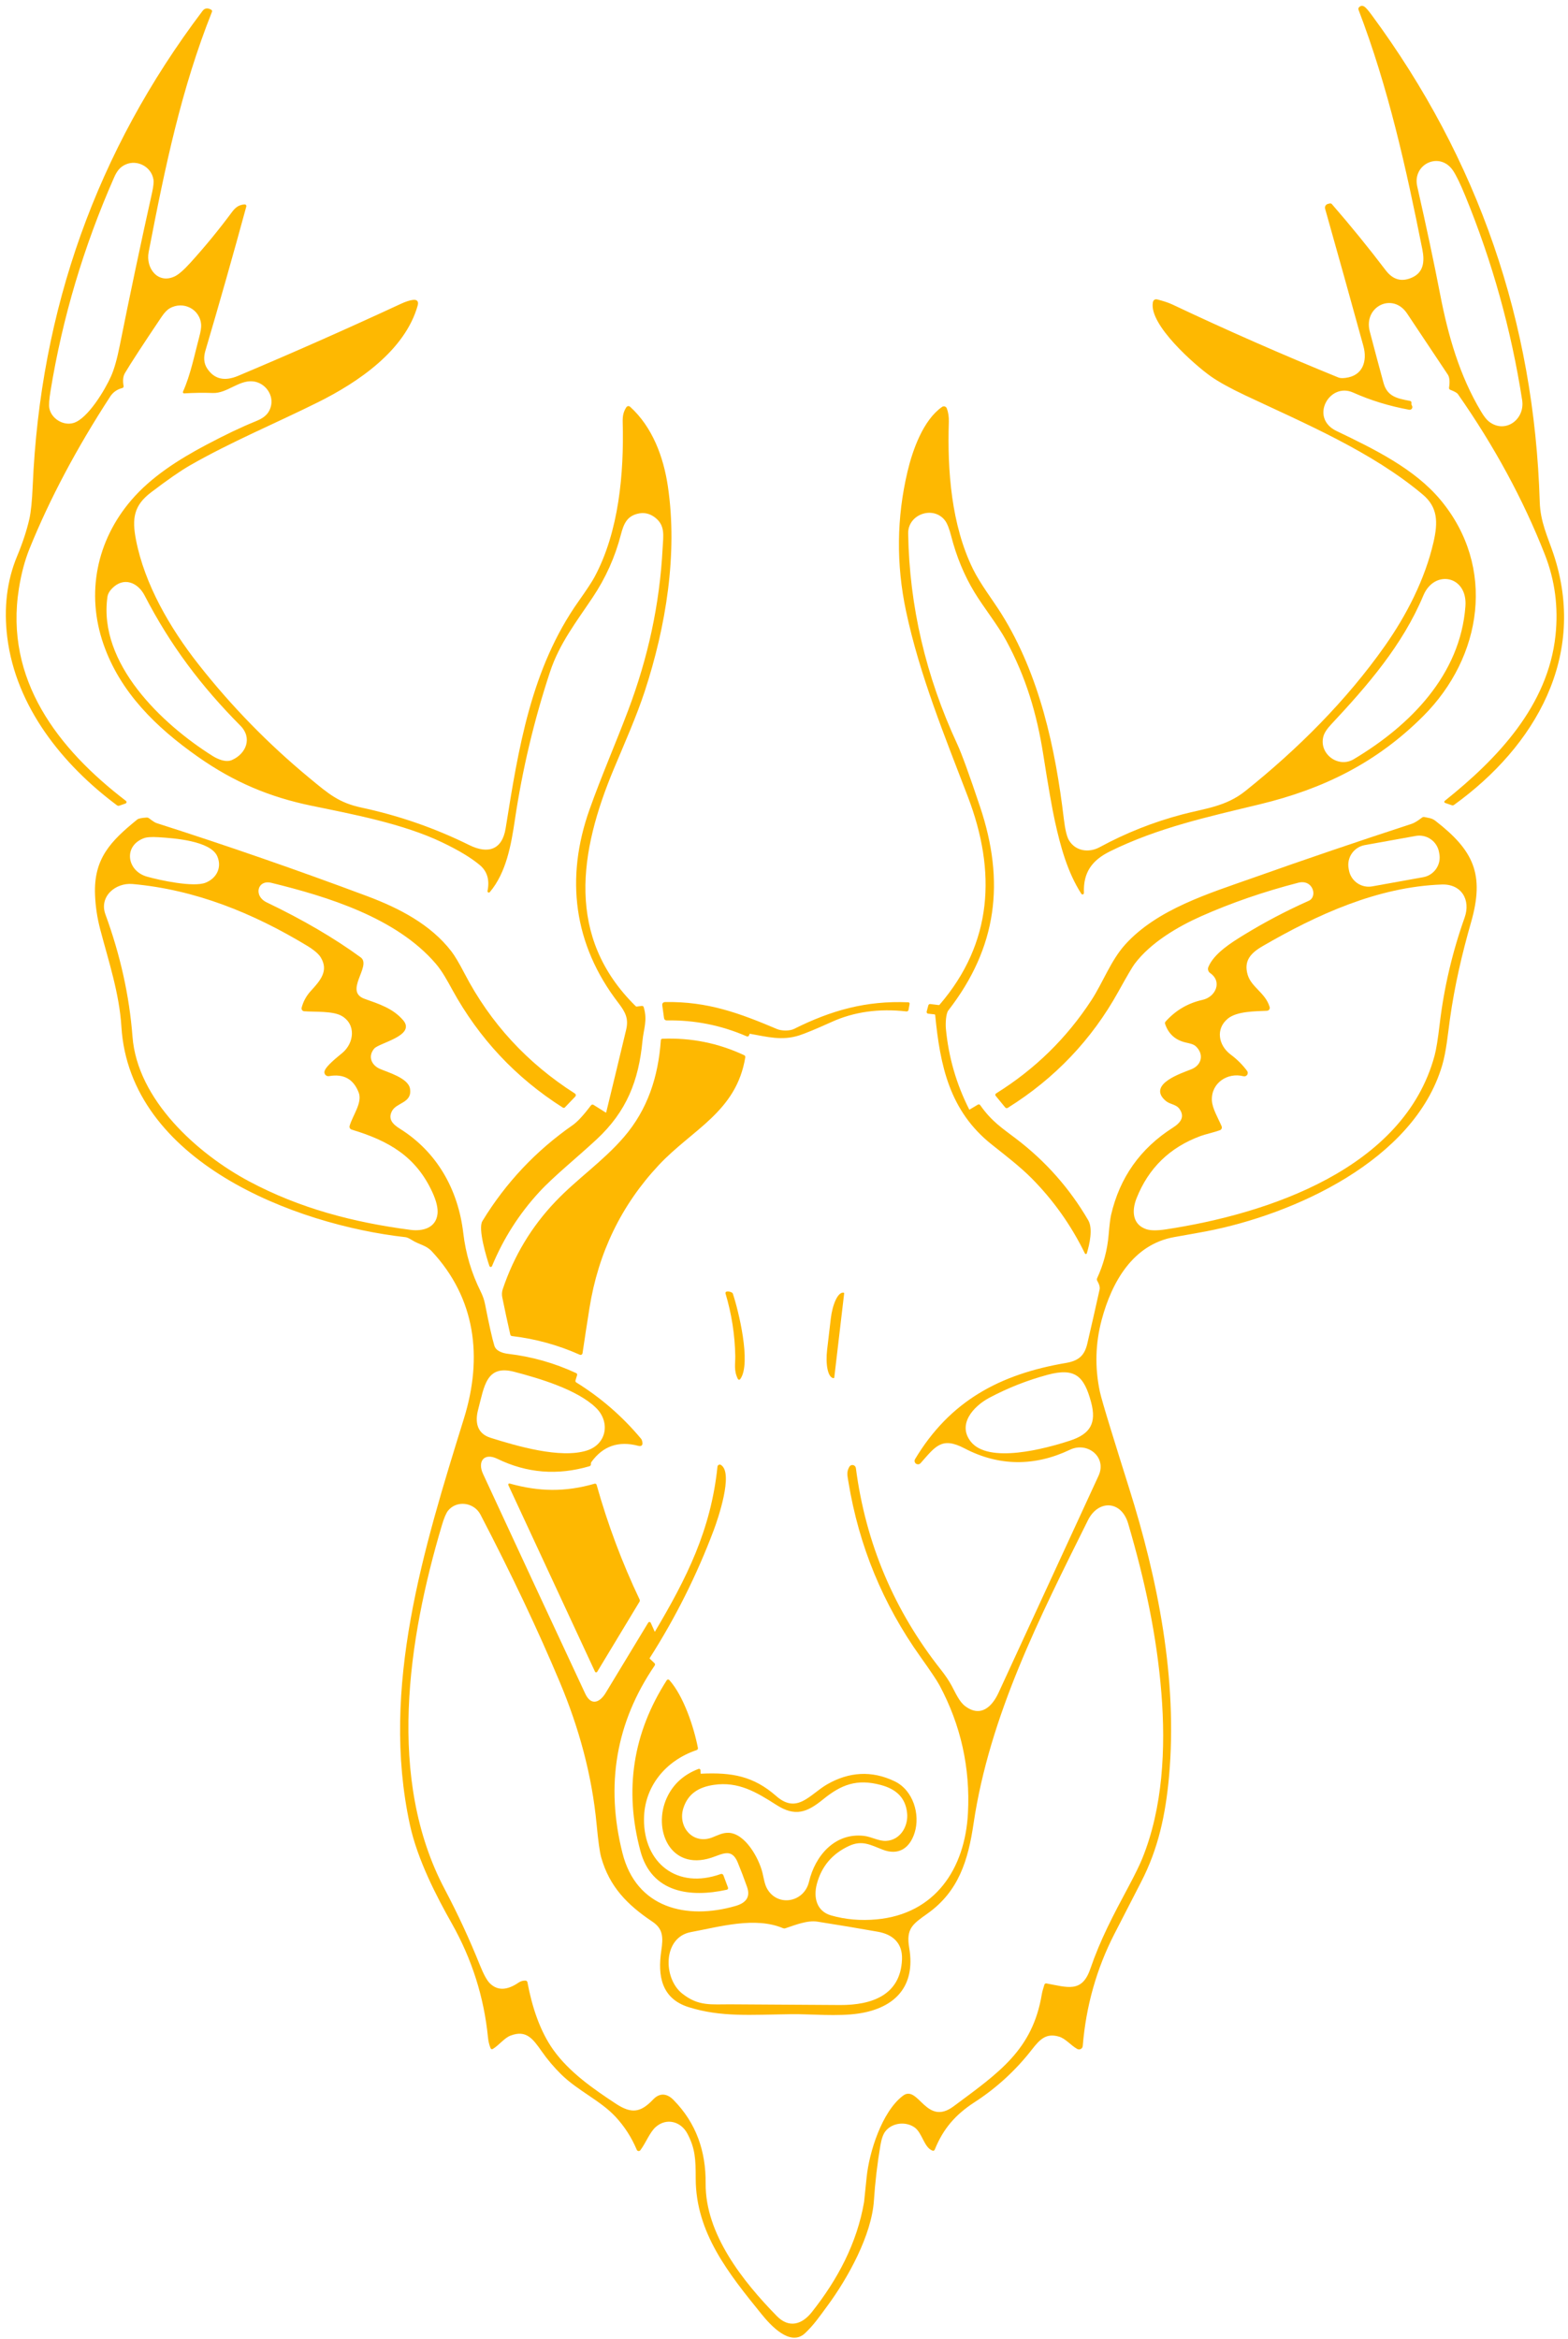 <svg width="242" height="361" viewBox="0 0 242 361" fill="none" xmlns="http://www.w3.org/2000/svg">
<path d="M225.093 60.768C230.724 68.824 235.2 77.083 238.521 85.546C240.087 89.538 240.637 93.718 240.169 98.083C239.002 108.981 231.184 117.166 223.062 123.655C222.968 123.729 222.977 123.786 223.09 123.826L224.094 124.172C224.19 124.204 224.28 124.19 224.362 124.13C236.839 115.121 244.94 101.212 239.646 85.47C238.759 82.832 237.634 80.552 237.54 77.484C236.696 49.703 228.063 24.675 211.641 2.4C211.109 1.678 210.737 1.249 210.525 1.112C210.234 0.926 209.985 0.972 209.779 1.251C209.759 1.277 209.746 1.309 209.741 1.342C209.736 1.375 209.74 1.409 209.752 1.44C214.375 13.514 217.112 25.896 219.621 38.487C219.994 40.364 219.814 42.07 218.021 42.9C216.354 43.672 214.942 43.296 213.783 41.772C211.133 38.285 208.371 34.888 205.495 31.581C205.425 31.501 205.339 31.474 205.237 31.5L204.966 31.566C204.901 31.582 204.841 31.611 204.788 31.652C204.734 31.692 204.69 31.742 204.656 31.799C204.623 31.857 204.602 31.92 204.593 31.986C204.585 32.052 204.59 32.119 204.608 32.182C206.601 39.233 208.571 46.296 210.516 53.371C211.166 55.733 210.432 58.076 207.685 58.416C207.178 58.48 206.797 58.46 206.542 58.356C197.891 54.834 189.342 51.076 180.895 47.081C180.167 46.739 179.388 46.525 178.633 46.32C178.286 46.228 178.083 46.359 178.023 46.715C177.454 50.087 184.442 56.244 186.939 58.004C188.154 58.858 189.906 59.826 192.194 60.907C201.471 65.286 211.719 69.585 219.636 76.233C222.031 78.245 222.043 80.609 221.348 83.66C220.033 89.426 217.137 95.039 213.777 99.801C207.827 108.238 200.306 115.726 192.245 122.169C189.225 124.581 185.988 124.861 182.487 125.785C178.047 126.956 173.809 128.636 169.775 130.826C168.021 131.777 165.933 131.446 164.901 129.74C164.559 129.173 164.287 128.05 164.086 126.371C162.793 115.5 160.356 104.184 154.463 94.768C153.182 92.72 151.212 90.175 150.081 87.868C146.73 81.049 146.098 72.647 146.339 65.115C146.363 64.341 146.26 63.654 146.032 63.054C146.011 63 145.978 62.952 145.936 62.912C145.894 62.872 145.843 62.843 145.788 62.826C145.732 62.809 145.674 62.804 145.617 62.813C145.559 62.822 145.505 62.844 145.457 62.877C142.582 64.871 140.951 69.455 140.16 72.8C138.476 79.909 138.401 87.081 139.937 94.314C142.025 104.148 145.896 113.575 149.476 122.936C153.901 134.508 153.323 145.551 145.087 155.119C145.027 155.189 144.952 155.218 144.862 155.206L143.592 155.05C143.47 155.034 143.394 155.085 143.364 155.203L143.117 156.136C143.111 156.158 143.11 156.182 143.114 156.205C143.119 156.227 143.127 156.249 143.14 156.268C143.154 156.287 143.171 156.303 143.19 156.315C143.21 156.327 143.232 156.335 143.255 156.337L144.218 156.443C144.35 156.457 144.423 156.53 144.435 156.662C145.196 164.426 146.624 171.396 153.14 176.564C155.246 178.233 157.547 180.014 159.264 181.744C162.637 185.141 165.387 189.012 167.512 193.358C167.569 193.47 167.615 193.467 167.651 193.349C168.051 192.037 168.601 189.622 167.87 188.37C165.013 183.469 161.321 179.293 156.795 175.842C154.647 174.202 152.971 173.147 151.203 170.611C151.177 170.574 151.139 170.549 151.096 170.539C151.053 170.53 151.008 170.537 150.971 170.56L149.702 171.318C149.611 171.374 149.542 171.355 149.494 171.261C147.505 167.332 146.304 163.181 145.89 158.807C145.812 157.986 145.872 156.404 146.282 155.877C153.826 146.143 155.023 136.063 151.161 124.527C149.494 119.552 148.327 116.344 147.659 114.904C142.78 104.396 140.248 93.54 140.064 82.336C140.013 79.229 144.122 77.836 145.954 80.299C146.285 80.745 146.601 81.553 146.904 82.724C147.72 85.888 148.909 88.758 150.469 91.333C151.904 93.704 154.054 96.363 155.375 98.799C158.431 104.439 160.122 110.125 161.114 116.441C161.886 121.371 162.489 124.815 162.922 126.774C163.773 130.615 164.838 134.553 166.974 137.886C166.988 137.908 167.009 137.925 167.033 137.934C167.058 137.943 167.084 137.943 167.109 137.936C167.134 137.928 167.156 137.912 167.17 137.89C167.185 137.869 167.192 137.843 167.191 137.817C167.058 134.589 168.469 132.679 171.279 131.292C178.711 127.625 186.448 125.953 194.435 124.019C204.244 121.645 212.405 117.618 219.573 110.455C228.685 101.359 230.838 87.537 222.253 77.222C218.277 72.445 212.089 69.41 206.229 66.604C201.901 64.528 205.08 58.789 208.888 60.494C211.562 61.692 214.432 62.572 217.501 63.136C217.561 63.147 217.624 63.141 217.682 63.117C217.739 63.094 217.788 63.054 217.823 63.003C217.858 62.952 217.878 62.892 217.879 62.83C217.881 62.768 217.864 62.707 217.831 62.654C217.743 62.514 217.713 62.364 217.741 62.206C217.765 62.07 217.708 61.988 217.57 61.962C215.593 61.592 214.02 61.279 213.428 59.102C212.71 56.469 212.005 53.833 211.313 51.194C210.266 47.211 214.965 44.916 217.242 48.315C219.345 51.455 221.441 54.6 223.529 57.748C223.817 58.185 223.889 58.881 223.742 59.836C223.724 59.95 223.769 60.027 223.878 60.067C224.535 60.318 224.94 60.552 225.093 60.768Z" stroke="#FEB801" stroke-width="0.2"/>
<path d="M92.022 175.752C96.621 171.474 98.483 166.74 99.061 160.603C99.229 158.798 99.858 157.475 99.253 155.468C99.223 155.368 99.156 155.325 99.052 155.339L98.315 155.435C98.205 155.449 98.11 155.418 98.032 155.342C87.149 144.633 89.315 131.368 94.648 118.616C96.305 114.655 98.152 110.495 99.41 106.662C102.668 96.712 104.527 85.471 102.974 75.036C102.307 70.547 100.598 65.933 97.166 62.835C97.137 62.809 97.102 62.79 97.065 62.779C97.028 62.767 96.989 62.764 96.95 62.769C96.912 62.774 96.875 62.788 96.842 62.808C96.809 62.829 96.781 62.856 96.76 62.889C96.29 63.605 96.182 64.252 96.206 65.181C96.414 73.02 95.632 82.05 91.844 89.098C91.46 89.816 90.636 91.068 89.375 92.852C82.044 103.221 80.11 115.548 78.14 127.839C77.595 131.253 75.318 131.957 72.4 130.516C67.114 127.903 61.585 125.978 55.814 124.741C52.258 123.977 50.751 122.677 47.626 120.09C41.313 114.866 35.621 109.029 30.549 102.577C26.124 96.949 22.226 90.199 20.893 83.353C20.237 79.993 20.559 77.956 23.245 75.911C25.792 73.974 27.774 72.597 29.189 71.781C35.594 68.096 42.467 65.262 49.079 61.965C55.161 58.933 62.426 54.054 64.369 47.115C64.525 46.557 64.316 46.313 63.74 46.384C63.247 46.444 62.627 46.647 61.881 46.994C53.583 50.845 45.218 54.546 36.788 58.097C34.644 58.999 33.015 58.612 31.9 56.936C31.322 56.067 31.316 55.08 31.599 54.114C33.791 46.697 35.897 39.271 37.919 31.837C37.925 31.813 37.926 31.788 37.921 31.764C37.916 31.74 37.905 31.718 37.89 31.699C37.874 31.68 37.855 31.665 37.833 31.656C37.81 31.646 37.786 31.642 37.762 31.644C36.908 31.707 36.412 32.071 35.882 32.787C33.861 35.515 31.711 38.134 29.433 40.644C28.422 41.757 27.615 42.456 27.012 42.741C24.343 44.01 22.346 41.468 22.845 38.873C25.423 25.508 27.896 13.671 32.619 1.792C32.653 1.706 32.63 1.639 32.55 1.591C32.044 1.296 31.642 1.346 31.343 1.741C15.043 23.311 6.311 47.739 5.146 75.026C5.048 77.331 4.874 79.03 4.626 80.125C4.22 81.9 3.589 83.818 2.73 85.88C1.162 89.652 0.66 93.809 1.223 98.351C2.553 109.03 9.733 117.949 18.111 124.196C18.197 124.259 18.289 124.273 18.387 124.239L19.341 123.908C19.364 123.9 19.384 123.886 19.4 123.867C19.415 123.849 19.425 123.827 19.429 123.803C19.433 123.779 19.43 123.754 19.421 123.732C19.412 123.71 19.396 123.69 19.377 123.676C8.852 115.626 0.574 104.924 2.821 90.798C3.19 88.486 3.742 86.421 4.478 84.604C7.582 76.952 11.729 69.136 16.916 61.156C17.368 60.461 18.009 60.004 18.842 59.788C18.95 59.76 18.994 59.69 18.974 59.58C18.818 58.72 18.894 58.031 19.203 57.514C20.115 55.973 21.999 53.083 24.855 48.841C25.298 48.181 25.729 47.732 26.148 47.494C28.299 46.26 30.997 47.635 31.145 50.132C31.171 50.563 31.067 51.216 30.832 52.09C30.107 54.803 29.496 57.902 28.347 60.452C28.297 60.565 28.334 60.617 28.459 60.609C29.926 60.517 31.392 60.497 32.856 60.549C34.971 60.627 36.794 58.575 38.972 58.747C40.978 58.903 42.479 60.958 41.865 62.886C41.474 64.119 40.617 64.658 39.456 65.127C37.34 65.981 34.828 67.178 31.918 68.719C27.592 71.008 23.402 73.676 20.337 77.255C15 83.485 13.358 91.574 16.059 99.362C18.631 106.792 24.178 112.194 30.618 116.721C36.147 120.605 41.649 122.924 48.137 124.257C54.463 125.559 62.221 127.018 68.219 129.879C70.782 131.1 72.742 132.278 74.1 133.413C75.287 134.406 75.7 135.777 75.339 137.528C75.335 137.55 75.338 137.573 75.348 137.594C75.358 137.614 75.374 137.63 75.394 137.64C75.415 137.65 75.438 137.653 75.46 137.649C75.482 137.644 75.502 137.632 75.517 137.615C78.052 134.607 78.793 130.354 79.37 126.48C80.523 118.725 82.33 111.12 84.791 103.666C86.24 99.266 88.873 95.909 91.399 92.124C93.389 89.148 94.832 85.934 95.728 82.481C96.164 80.793 96.694 79.614 98.348 79.193C99.369 78.93 100.307 79.129 101.164 79.791C102.812 81.067 102.466 82.688 102.367 84.607C101.916 93.285 100.102 101.558 97.039 109.667C95.108 114.787 92.915 119.793 91.084 124.951C87.341 135.486 88.596 145.704 95.508 154.704C96.642 156.181 97.148 157.204 96.733 158.946C95.72 163.185 94.696 167.428 93.661 171.676C93.656 171.7 93.644 171.723 93.627 171.743C93.611 171.762 93.589 171.777 93.566 171.786C93.542 171.796 93.516 171.799 93.49 171.797C93.464 171.794 93.44 171.786 93.418 171.772L91.568 170.605C91.457 170.535 91.363 170.552 91.285 170.656C90.12 172.19 89.18 173.206 88.466 173.703C82.783 177.658 78.141 182.587 74.539 188.491C73.853 189.613 75.174 194.005 75.631 195.355C75.638 195.376 75.652 195.395 75.67 195.408C75.689 195.421 75.71 195.429 75.733 195.429C75.755 195.43 75.777 195.424 75.796 195.412C75.815 195.4 75.83 195.382 75.839 195.361C77.603 191.094 80.037 187.276 83.139 183.907C85.413 181.437 88.966 178.594 92.022 175.752Z" stroke="#FEB801" stroke-width="0.2"/>
<path d="M100.953 251.844L100.342 250.481C100.333 250.461 100.319 250.443 100.301 250.431C100.283 250.418 100.261 250.411 100.239 250.41C100.217 250.409 100.195 250.413 100.176 250.424C100.156 250.434 100.14 250.45 100.129 250.469C97.939 254.075 95.75 257.689 93.562 261.313C92.603 262.904 91.159 263.401 90.232 261.418C84.954 250.12 79.695 238.812 74.455 227.493C73.528 225.493 74.671 224.001 76.813 225.045C81.327 227.245 86.037 227.624 90.942 226.182C91.048 226.15 91.102 226.079 91.102 225.968V225.857C91.102 225.751 91.133 225.654 91.195 225.568C93.004 223.063 95.451 222.218 98.537 223.032C99.029 223.161 99.173 222.916 98.971 222.298C98.945 222.223 98.906 222.152 98.856 222.091C95.997 218.666 92.671 215.777 88.879 213.425C88.811 213.382 88.759 213.319 88.731 213.244C88.703 213.169 88.7 213.087 88.722 213.009L88.969 212.197C88.997 212.105 88.967 212.038 88.879 211.996C85.564 210.454 82.093 209.468 78.468 209.039C77.514 208.927 76.47 208.588 76.2 207.697C75.863 206.592 75.381 204.445 74.756 201.257C74.633 200.631 74.413 199.999 74.094 199.359C72.67 196.497 71.773 193.481 71.402 190.311C70.62 183.642 67.386 177.854 61.664 174.275C60.542 173.571 59.727 172.74 60.401 171.432C61.126 170.024 63.539 170.187 63.181 168.03C62.922 166.46 59.824 165.578 58.605 165.052C57.195 164.438 56.626 162.985 57.688 161.749C58.449 160.856 64.068 159.761 62.152 157.52C60.588 155.694 58.464 155.035 56.238 154.241C52.866 153.035 57.273 149.04 55.606 147.825C51.519 144.845 46.695 142.023 41.135 139.36C38.917 138.298 39.657 135.6 41.886 136.144C50.595 138.274 61.225 141.541 67.32 148.643C68.343 149.834 69.118 151.281 69.892 152.692C74.013 160.191 79.665 166.24 86.911 170.842C86.992 170.892 87.064 170.883 87.128 170.815L88.716 169.155C88.737 169.133 88.752 169.107 88.762 169.079C88.771 169.05 88.774 169.02 88.77 168.991C88.766 168.961 88.756 168.933 88.74 168.907C88.724 168.882 88.702 168.861 88.677 168.845C81.283 164.126 75.595 157.942 71.612 150.291C70.778 148.687 70.104 147.552 69.591 146.886C66.417 142.756 61.577 140.244 56.644 138.397C45.895 134.375 35.054 130.614 24.121 127.117C23.89 127.045 23.489 126.787 22.918 126.344C22.842 126.286 22.748 126.258 22.653 126.266C21.885 126.316 21.415 126.411 21.242 126.552C17.148 129.881 14.546 132.547 14.766 138.075C14.836 139.872 15.103 141.649 15.566 143.406C16.868 148.354 18.517 153.29 18.836 158.431C20.12 179.184 45.532 188.924 62.606 190.831C62.847 190.857 63.211 191.023 63.698 191.33C64.757 191.998 65.813 192.07 66.718 193.045C73.48 200.3 74.647 209.427 71.709 218.902C65.509 238.885 58.768 260.468 63.364 281.599C64.543 287.014 67.482 292.651 69.822 296.799C72.935 302.318 74.799 308.194 75.414 314.426C75.471 315.008 75.599 315.544 75.799 316.036C75.846 316.15 75.921 316.175 76.025 316.111C77 315.506 77.791 314.417 78.762 314.05C81.238 313.115 82.288 314.52 83.69 316.52C84.578 317.789 85.576 318.969 86.683 320.058C89.228 322.569 92.738 324.094 95.066 326.597C96.458 328.093 97.559 329.804 98.369 331.729C98.385 331.765 98.409 331.796 98.44 331.819C98.472 331.842 98.508 331.857 98.547 331.861C98.586 331.866 98.625 331.86 98.661 331.845C98.697 331.83 98.728 331.805 98.751 331.774C99.605 330.637 100.201 328.998 101.145 328.167C102.863 326.663 105.158 327.286 106.187 329.244C107.396 331.554 107.471 333.188 107.474 336.208C107.483 344.522 112.528 350.794 117.615 357.072C118.965 358.738 121.985 362.104 124.199 359.984C125.529 358.711 126.242 357.667 127.656 355.742C130.781 351.495 134.427 344.922 134.779 339.58C134.967 336.718 135.302 333.876 135.783 331.052C135.954 330.047 136.211 329.32 136.556 328.871C137.624 327.478 139.79 327.232 141.213 328.233C142.419 329.085 142.699 331.338 143.938 331.798C144.053 331.842 144.133 331.807 144.179 331.693C145.493 328.444 147.404 326.257 150.315 324.368C153.732 322.156 156.69 319.443 159.189 316.228C160.434 314.625 161.43 313.626 163.44 314.198C164.504 314.499 165.295 315.551 166.3 316.117C166.37 316.156 166.448 316.177 166.528 316.179C166.608 316.18 166.687 316.161 166.757 316.124C166.828 316.087 166.888 316.032 166.931 315.966C166.975 315.9 167.001 315.823 167.007 315.744C167.512 309.569 169.142 303.797 171.895 298.427C173.269 295.745 174.647 293.066 176.028 290.389C178.672 285.269 179.788 280.071 180.324 274.151C181.674 259.213 178.615 243.788 174.139 229.596C173.191 226.592 172.252 223.583 171.324 220.569C170.365 217.45 169.808 215.524 169.651 214.79C168.855 211.036 168.952 207.313 169.943 203.621C171.492 197.846 174.759 191.953 181.226 190.813C183.763 190.366 185.404 190.07 186.15 189.926C199.596 187.345 218.135 179.039 222.476 164.414C223.117 162.254 223.348 159.637 223.682 157.231C224.398 152.12 225.532 147.223 226.94 142.314C229.055 134.935 227.343 131.304 221.468 126.747C220.93 126.332 220.454 126.335 219.82 126.188C219.719 126.166 219.627 126.185 219.543 126.245C218.968 126.663 218.493 127.045 217.801 127.27C209.643 129.93 201.521 132.694 193.433 135.564C186.725 137.943 178.672 140.368 173.736 145.83C171.522 148.285 170.313 151.672 168.535 154.4C164.709 160.274 159.799 165.08 153.805 168.818C153.694 168.886 153.68 168.97 153.763 169.071L155.203 170.827C155.29 170.93 155.389 170.946 155.501 170.875C162.751 166.337 168.423 160.373 172.518 152.983C173.849 150.581 174.688 149.15 175.033 148.691C177.535 145.37 181.726 142.918 185.347 141.306C190.018 139.233 195.017 137.508 200.345 136.132C202.74 135.516 203.558 138.43 202.018 139.113C198.533 140.665 195.166 142.439 191.917 144.435C190.082 145.563 187.432 147.226 186.59 149.268C186.53 149.412 186.522 149.572 186.565 149.721C186.609 149.87 186.703 149.999 186.83 150.087C188.804 151.455 187.742 153.934 185.606 154.406C183.38 154.902 181.5 156.007 179.966 157.721C179.898 157.799 179.88 157.887 179.912 157.983C180.413 159.485 181.446 160.419 183.01 160.786C183.551 160.916 184.219 161.015 184.625 161.397C185.973 162.663 185.591 164.423 183.921 165.103C182.475 165.69 177.069 167.401 180.014 169.844C180.643 170.364 181.572 170.316 182.117 171.08C183.046 172.389 182.264 173.351 181.079 174.106C176.071 177.295 172.903 181.771 171.573 187.534C171.453 188.062 171.329 189.08 171.2 190.59C171.002 192.923 170.407 195.162 169.417 197.307C169.37 197.404 169.373 197.498 169.426 197.59C169.76 198.178 169.888 198.654 169.808 199.019C169.19 201.812 168.556 204.601 167.907 207.384C167.464 209.282 166.514 210.101 164.531 210.438C154.346 212.17 146.679 216.282 141.306 225.243C141.254 225.335 141.238 225.442 141.26 225.545C141.282 225.648 141.341 225.74 141.426 225.802C141.511 225.864 141.616 225.893 141.721 225.883C141.826 225.874 141.923 225.826 141.995 225.749C144.305 223.141 145.304 221.543 148.92 223.438C154.172 226.191 159.676 226.224 165.079 223.646C167.894 222.301 171.002 224.834 169.636 227.794C164.494 238.96 159.348 250.125 154.196 261.289C153.167 263.518 151.341 265.208 148.902 263.383C147.948 262.667 147.37 261.265 146.778 260.179C146.345 259.389 145.806 258.588 145.162 257.776C137.901 248.595 133.511 238.194 131.993 226.573C131.981 226.481 131.94 226.396 131.877 226.328C131.814 226.261 131.732 226.215 131.641 226.196C131.551 226.178 131.458 226.189 131.374 226.226C131.29 226.264 131.221 226.328 131.175 226.407C130.727 227.18 130.877 227.677 131.049 228.727C132.665 238.557 136.363 247.526 142.142 255.634C143.721 257.848 144.704 259.318 145.093 260.044C148.39 266.204 149.856 272.793 149.491 279.81C149.046 288.419 144.407 295.479 135.284 296.309C132.813 296.535 130.466 296.331 128.242 295.695C125.956 295.042 125.402 292.868 125.974 290.714C126.702 287.977 128.375 286 130.994 284.785C133.058 283.825 134.409 284.635 136.241 285.347C138.671 286.295 140.335 285.137 141.069 282.797C141.932 280.044 140.858 276.344 138.036 274.991C134.505 273.294 131.037 273.547 127.71 275.457C125.078 276.97 123.05 280.165 119.735 277.253C116.261 274.2 112.961 273.601 108.214 273.827C108.092 273.831 108.029 273.772 108.025 273.652L108.013 273.231C108.009 273.089 107.941 273.043 107.808 273.096C105.55 273.966 103.948 275.435 103.001 277.502C100.827 282.252 103.462 288.629 109.736 286.605C111.439 286.054 112.976 285.002 113.957 287.399C114.468 288.642 114.946 289.899 115.392 291.168C115.984 292.844 115.139 293.776 113.545 294.236C105.904 296.441 98.125 294.546 95.972 285.997C93.308 275.437 94.969 265.767 100.953 256.987C101.017 256.893 101.008 256.806 100.926 256.726L100.219 256.052C100.147 255.984 100.138 255.909 100.192 255.826C104.171 249.592 107.463 243.012 110.07 236.087C110.711 234.385 113.106 227.355 111.216 226.164C111.18 226.141 111.138 226.128 111.095 226.126C111.053 226.124 111.01 226.133 110.971 226.151C110.933 226.17 110.9 226.199 110.875 226.234C110.851 226.27 110.836 226.311 110.831 226.353C109.815 236.16 106.076 243.583 101.166 251.856C101.155 251.875 101.139 251.89 101.12 251.901C101.1 251.911 101.078 251.916 101.056 251.915C101.034 251.913 101.013 251.906 100.995 251.894C100.976 251.881 100.962 251.864 100.953 251.844Z" stroke="#FEB801" stroke-width="0.2"/>
<path d="M115.786 159.445C118.415 159.905 120.683 160.549 123.342 159.685C124.282 159.381 125.948 158.689 128.338 157.61C131.784 156.052 135.635 155.511 139.892 155.988C140.023 156.002 140.1 155.944 140.124 155.814L140.286 154.924C140.302 154.831 140.264 154.783 140.172 154.779C133.699 154.505 128.314 156.016 122.593 158.879C121.895 159.228 120.596 159.207 119.883 158.903C114.131 156.464 109.21 154.626 102.677 154.743C102.398 154.749 102.277 154.891 102.316 155.167L102.586 157.123C102.595 157.193 102.63 157.257 102.684 157.304C102.737 157.35 102.807 157.376 102.878 157.375C107.19 157.301 111.319 158.12 115.265 159.833C115.4 159.891 115.489 159.85 115.533 159.709L115.575 159.574C115.609 159.47 115.679 159.427 115.786 159.445Z" stroke="#FEB801" stroke-width="0.2"/>
<path d="M79.024 206.088C82.674 206.517 86.175 207.482 89.528 208.982C89.556 208.994 89.586 209 89.617 208.999C89.647 208.997 89.677 208.989 89.704 208.975C89.731 208.96 89.754 208.94 89.771 208.915C89.789 208.89 89.8 208.861 89.805 208.831C90.148 206.517 90.507 204.183 90.882 201.829C92.244 193.296 95.804 185.944 101.564 179.773C106.74 174.223 113.551 171.543 114.925 163.163C114.943 163.057 114.903 162.98 114.805 162.934C110.83 161.073 106.642 160.23 102.24 160.404C102.146 160.408 102.096 160.458 102.09 160.552C101.699 166.159 100.063 171.267 96.348 175.568C93.147 179.28 89.152 181.981 85.807 185.492C82.121 189.356 79.416 193.849 77.692 198.971C77.557 199.37 77.533 199.78 77.619 200.201C78.004 202.102 78.415 204.012 78.853 205.932C78.873 206.024 78.93 206.076 79.024 206.088Z" stroke="#FEB801" stroke-width="0.2"/>
<path d="M112.949 199.591C112.723 199.444 112.471 199.387 112.194 199.419C112.082 199.433 112.042 199.495 112.074 199.606C113.014 202.752 113.516 205.965 113.578 209.243C113.599 210.486 113.331 211.451 113.951 212.727C114.019 212.865 114.097 212.871 114.185 212.745C115.864 210.362 113.873 202.235 113.006 199.666C112.997 199.635 112.976 199.608 112.949 199.591Z" stroke="#FEB801" stroke-width="0.2"/>
<path d="M128.66 212.576L130.185 199.6C130.186 199.598 130.186 199.596 130.185 199.594C130.185 199.592 130.184 199.59 130.183 199.589C130.182 199.588 130.18 199.586 130.179 199.586C130.177 199.585 130.175 199.584 130.173 199.584H130.17C129.807 199.542 129.407 199.935 129.06 200.675C128.712 201.415 128.445 202.442 128.317 203.531L127.755 208.317C127.691 208.857 127.664 209.396 127.674 209.903C127.685 210.41 127.733 210.876 127.815 211.272C127.898 211.669 128.014 211.99 128.156 212.215C128.299 212.441 128.465 212.568 128.645 212.588H128.648C128.651 212.588 128.654 212.587 128.657 212.585C128.659 212.583 128.66 212.58 128.66 212.576Z" stroke="#FEB801" stroke-width="0.2"/>
<path d="M91.778 229.076C87.242 230.381 83.175 230.312 78.672 229.054C78.544 229.018 78.508 229.061 78.564 229.184L91.92 257.938C91.927 257.954 91.938 257.967 91.952 257.977C91.966 257.986 91.983 257.992 92 257.993C92.017 257.994 92.034 257.99 92.049 257.982C92.064 257.974 92.076 257.962 92.085 257.947L98.604 247.151C98.658 247.063 98.663 246.973 98.619 246.88C95.907 241.173 93.698 235.277 91.989 229.193C91.957 229.083 91.887 229.043 91.778 229.076Z" stroke="#FEB801" stroke-width="0.2"/>
<path d="M98.938 285.639C100.658 292.034 106.545 292.765 112.131 291.541C112.261 291.513 112.302 291.437 112.254 291.313L111.553 289.432C111.532 289.378 111.491 289.334 111.438 289.309C111.385 289.285 111.325 289.283 111.271 289.303C104.445 291.764 99.253 287.543 99.29 280.76C99.314 275.662 102.671 271.607 107.489 269.988C107.533 269.973 107.57 269.943 107.593 269.903C107.616 269.864 107.624 269.817 107.616 269.772C107.002 266.595 105.426 261.794 103.218 259.334C103.204 259.318 103.186 259.305 103.166 259.297C103.146 259.289 103.124 259.285 103.102 259.287C103.08 259.289 103.059 259.296 103.04 259.307C103.021 259.318 103.005 259.333 102.992 259.352C97.766 267.49 96.415 276.252 98.938 285.639Z" stroke="#FEB801" stroke-width="0.2"/>
<path d="M224.365 26.308C222.283 23.143 217.816 25.198 218.635 28.793C220.04 34.981 221.219 40.532 222.169 45.445C223.39 51.777 225.168 58.025 228.513 63.587C228.952 64.321 229.354 64.832 229.719 65.121C232.282 67.151 235.504 64.832 235.023 61.731C233.338 50.88 230.414 40.378 226.251 30.224C225.491 28.369 224.862 27.064 224.365 26.308Z" stroke="#FEB801" stroke-width="0.2"/>
<path d="M204.157 113.602C203.387 116.36 206.488 118.734 208.97 117.257C217.678 112.068 225.472 104.235 226.269 93.571C226.63 88.737 221.339 87.672 219.585 91.857C216.37 99.533 210.967 105.745 205.357 111.743C204.707 112.439 204.307 113.058 204.157 113.602Z" stroke="#FEB801" stroke-width="0.2"/>
<path d="M23.778 27.664C23.429 25.643 21.218 24.482 19.374 25.282C18.405 25.7 17.921 26.428 17.503 27.382C12.806 38.052 9.54 49.026 7.703 60.302C7.486 61.623 7.424 62.529 7.516 63.018C7.826 64.664 9.709 65.864 11.382 65.368C13.644 64.694 16.345 60.121 17.241 58.082C17.723 56.989 18.167 55.425 18.574 53.389C20.152 45.49 21.817 37.61 23.567 29.749C23.782 28.786 23.852 28.091 23.778 27.664Z" stroke="#FEB801" stroke-width="0.2"/>
<path d="M16.48 92.112C15.037 102.439 24.918 111.815 32.733 116.733C33.663 117.317 34.89 117.798 35.828 117.386C38.126 116.378 39.08 113.848 37.182 111.932C31.139 105.832 26.446 99.65 22.397 91.835C21.329 89.772 19.061 88.854 17.223 90.743C16.794 91.183 16.547 91.639 16.48 92.112Z" stroke="#FEB801" stroke-width="0.2"/>
<path d="M222.192 131.483C222.118 131.071 221.963 130.677 221.737 130.324C221.511 129.972 221.217 129.667 220.873 129.428C220.529 129.189 220.141 129.019 219.731 128.93C219.322 128.841 218.899 128.833 218.486 128.907L210.617 130.323C210.204 130.397 209.811 130.552 209.458 130.779C209.105 131.005 208.801 131.299 208.561 131.643C208.322 131.987 208.153 132.375 208.064 132.784C207.975 133.194 207.967 133.617 208.041 134.03L208.092 134.314C208.166 134.726 208.321 135.12 208.548 135.473C208.774 135.825 209.068 136.13 209.412 136.369C209.756 136.609 210.144 136.778 210.553 136.867C210.963 136.956 211.386 136.964 211.798 136.89L219.668 135.474C220.08 135.4 220.474 135.245 220.827 135.018C221.179 134.792 221.484 134.498 221.723 134.154C221.962 133.81 222.131 133.422 222.221 133.013C222.31 132.603 222.318 132.18 222.243 131.768L222.192 131.483Z" stroke="#FEB801" stroke-width="0.2"/>
<path d="M22.151 129.268C18.872 130.516 19.467 134.478 22.647 135.38C24.617 135.94 29.854 137.077 31.761 136.319C33.542 135.612 34.408 133.849 33.611 132.074C32.522 129.65 26.846 129.253 24.473 129.105C23.386 129.037 22.612 129.091 22.151 129.268Z" stroke="#FEB801" stroke-width="0.2"/>
<path d="M20.349 159.983C21.098 169.804 30.42 178.134 38.361 182.381C46.215 186.583 54.553 188.752 63.349 189.901C65.334 190.163 67.362 189.552 67.621 187.369C67.725 186.474 67.456 185.329 66.814 183.933C64.257 178.371 60.013 175.95 54.292 174.229C54.203 174.203 54.129 174.143 54.084 174.062C54.039 173.982 54.027 173.888 54.051 173.799C54.493 172.202 56.079 170.199 55.456 168.58C54.634 166.442 53.069 165.574 50.76 165.975C50.675 165.99 50.588 165.983 50.506 165.954C50.425 165.926 50.352 165.877 50.294 165.813C50.237 165.748 50.197 165.67 50.178 165.586C50.159 165.502 50.161 165.414 50.186 165.331C50.417 164.534 52.234 163.13 52.896 162.576C54.788 160.988 55.098 158.022 52.767 156.686C51.389 155.898 48.609 156.088 46.952 155.964C46.903 155.961 46.855 155.946 46.812 155.922C46.769 155.898 46.732 155.864 46.703 155.824C46.674 155.783 46.655 155.737 46.646 155.688C46.637 155.639 46.639 155.588 46.651 155.54C46.9 154.586 47.367 153.734 48.053 152.986C49.494 151.41 50.905 149.837 49.578 147.683C49.231 147.118 48.48 146.488 47.325 145.794C38.996 140.78 30.158 137.2 20.487 136.328C17.741 136.078 15.148 138.34 16.177 141.15C18.479 147.436 19.869 153.714 20.349 159.983Z" stroke="#FEB801" stroke-width="0.2"/>
<path d="M189.886 162.832C190.855 163.552 191.689 164.383 192.389 165.326C192.442 165.396 192.472 165.482 192.475 165.57C192.477 165.658 192.452 165.745 192.402 165.819C192.353 165.892 192.281 165.949 192.198 165.981C192.115 166.013 192.024 166.018 191.938 165.996C189.426 165.347 186.815 167.061 186.939 169.817C186.996 171.104 187.916 172.593 188.452 173.856C188.47 173.901 188.479 173.948 188.479 173.996C188.479 174.044 188.469 174.092 188.45 174.136C188.43 174.18 188.403 174.219 188.368 174.252C188.333 174.284 188.292 174.31 188.247 174.326C187.251 174.687 186.081 174.921 185.26 175.222C180.485 176.979 177.17 180.203 175.315 184.896C174.539 186.86 174.66 189.029 176.865 189.787C177.548 190.022 178.585 190.033 179.975 189.82C195.644 187.441 216.758 180.498 221.501 162.949C221.76 161.991 222.023 160.376 222.289 158.106C222.953 152.479 224.236 146.993 226.137 141.649C227.138 138.827 225.613 136.292 222.509 136.403C212.612 136.761 203.224 141.05 194.814 145.93C192.928 147.024 191.821 148.258 192.464 150.457C193.039 152.421 195.235 153.29 195.857 155.441C195.872 155.492 195.875 155.545 195.866 155.597C195.857 155.649 195.837 155.699 195.806 155.742C195.775 155.785 195.735 155.82 195.689 155.846C195.643 155.872 195.591 155.886 195.539 155.889C193.752 155.979 190.873 155.937 189.429 157.129C187.462 158.753 187.937 161.379 189.886 162.832Z" stroke="#FEB801" stroke-width="0.2"/>
<path d="M73.703 217.486C73.167 219.489 73.522 221.309 75.685 221.986C79.722 223.252 86.481 225.255 90.599 223.95C93.761 222.948 94.347 219.414 92.04 217.176C89.125 214.348 83.247 212.615 79.385 211.605C74.948 210.447 74.641 213.966 73.703 217.486Z" stroke="#FEB801" stroke-width="0.2"/>
<path d="M149.753 222.545C152.547 226.079 161.43 223.64 165.136 222.434C168.34 221.393 169.39 219.681 168.484 216.333C167.401 212.321 165.969 210.91 161.662 212.068C158.531 212.91 155.534 214.09 152.671 215.608C150.06 216.995 147.617 219.844 149.753 222.545Z" stroke="#FEB801" stroke-width="0.2"/>
<path d="M81.304 305.929C81.99 309.611 83.199 313.443 85.317 316.406C87.796 319.874 91.487 322.431 95.012 324.75C97.47 326.366 98.922 326.125 100.881 324.067C101.855 323.042 102.917 323.171 103.865 324.134C107.372 327.698 108.849 332.018 108.807 336.969C108.741 344.787 114.564 352.133 119.826 357.502C121.754 359.469 123.826 358.832 125.354 356.903C129.379 351.823 132.351 346.237 133.458 339.842C133.48 339.713 133.612 338.443 133.852 336.03C134.231 332.216 136.195 325.914 139.444 323.487C141.652 321.835 142.934 328.342 147.238 325.138C154.241 319.925 159.448 316.433 160.886 307.788C160.97 307.288 161.141 306.798 161.283 306.32C161.295 306.277 161.322 306.24 161.36 306.217C161.398 306.193 161.444 306.185 161.487 306.193C164.697 306.771 167.046 307.734 168.364 303.892C169.928 299.344 171.82 295.767 174.293 291.141C175.263 289.322 175.953 287.912 176.362 286.912C179.581 279.046 180.026 269.769 179.349 261.331C178.624 252.262 176.768 243.809 174.217 235.107C173.132 231.401 169.444 231.296 167.819 234.568C160.401 249.506 152.632 264.697 150.153 281.434C149.326 287.026 147.885 291.83 143.078 295.238C140.771 296.874 139.706 297.596 140.229 300.641C141.228 306.467 138.1 309.785 132.535 310.633C129.28 311.127 125.093 310.703 122.157 310.742C115.831 310.823 111.313 311.226 106.316 309.659C102.18 308.362 101.588 304.897 102.159 301.068C102.466 299.007 102.466 297.632 100.751 296.483C96.901 293.905 94.155 291.129 92.879 286.599C92.657 285.807 92.424 284.126 92.181 281.557C91.46 273.89 89.435 266.58 86.505 259.595C83.136 251.564 79.051 242.935 74.25 233.708C73.213 231.714 70.451 231.368 69.076 233.07C68.764 233.457 68.438 234.224 68.099 235.371C62.862 252.99 59.553 274.591 68.544 291.592C70.555 295.396 72.363 299.297 73.968 303.294C74.553 304.754 75.081 305.711 75.55 306.166C76.757 307.337 78.274 307.296 80.101 306.043C80.396 305.842 80.73 305.747 81.103 305.757C81.151 305.759 81.197 305.777 81.233 305.808C81.27 305.839 81.295 305.882 81.304 305.929Z" stroke="#FEB801" stroke-width="0.2"/>
<path d="M105.39 278.958C104.397 281.942 106.9 284.866 109.977 283.651C110.807 283.323 111.559 282.92 112.432 282.947C114.928 283.031 117.031 286.782 117.585 289.065C117.786 289.896 117.906 290.816 118.303 291.517C119.958 294.459 124.184 293.731 124.96 290.413C125.89 286.46 128.895 282.917 133.308 283.419C134.517 283.558 135.564 284.25 136.767 284.192C139.038 284.081 140.326 281.843 140.097 279.765C139.832 277.319 138.319 276.007 135.997 275.379C132.222 274.359 129.773 275.328 126.961 277.617C124.512 279.608 122.746 280.294 119.895 278.471C116.772 276.477 113.978 274.783 110.134 275.355C107.811 275.701 106.133 276.717 105.39 278.958Z" stroke="#FEB801" stroke-width="0.2"/>
<path d="M105.221 307.73C107.79 309.773 109.785 309.4 112.823 309.421C118.438 309.461 124.052 309.496 129.665 309.526C134.505 309.553 139.095 308.025 139.312 302.379C139.411 299.837 137.874 298.439 135.507 298.02C132.404 297.469 129.297 296.95 126.185 296.462C124.572 296.21 122.689 296.989 121.173 297.491C121.08 297.522 120.98 297.518 120.89 297.479C116.544 295.641 111.069 297.247 106.617 298.072C102.174 298.893 102.183 305.315 105.221 307.73Z" stroke="#FEB801" stroke-width="0.2"/>
<path d="M225.093 60.768C224.94 60.552 224.535 60.318 223.878 60.067C223.769 60.027 223.724 59.95 223.742 59.836C223.889 58.881 223.817 58.185 223.529 57.748C221.441 54.6 219.345 51.455 217.242 48.315C214.965 44.916 210.266 47.211 211.313 51.194C212.005 53.833 212.71 56.469 213.428 59.102C214.02 61.279 215.593 61.592 217.57 61.962C217.708 61.988 217.765 62.07 217.741 62.206C217.713 62.364 217.743 62.514 217.831 62.654C217.864 62.707 217.881 62.768 217.879 62.83C217.878 62.892 217.858 62.952 217.823 63.003C217.788 63.054 217.739 63.094 217.682 63.117C217.624 63.141 217.561 63.147 217.501 63.136C214.432 62.572 211.562 61.692 208.888 60.494C205.08 58.789 201.901 64.528 206.229 66.604C212.089 69.41 218.277 72.445 222.253 77.222C230.838 87.537 228.685 101.359 219.573 110.455C212.405 117.618 204.244 121.645 194.435 124.019C186.448 125.953 178.711 127.625 171.279 131.292C168.469 132.679 167.058 134.589 167.191 137.817C167.192 137.843 167.185 137.869 167.17 137.89C167.156 137.912 167.134 137.928 167.109 137.936C167.084 137.943 167.058 137.943 167.033 137.934C167.009 137.925 166.988 137.908 166.974 137.886C164.838 134.553 163.773 130.615 162.922 126.774C162.489 124.815 161.886 121.371 161.114 116.441C160.122 110.125 158.431 104.439 155.375 98.799C154.054 96.363 151.904 93.704 150.469 91.333C148.909 88.758 147.72 85.888 146.904 82.724C146.601 81.553 146.285 80.745 145.954 80.299C144.122 77.836 140.013 79.229 140.064 82.336C140.248 93.54 142.78 104.396 147.659 114.904C148.327 116.344 149.494 119.552 151.161 124.527C155.023 136.063 153.826 146.143 146.282 155.877C145.872 156.404 145.812 157.986 145.89 158.807C146.304 163.181 147.505 167.332 149.494 171.261C149.542 171.355 149.611 171.374 149.702 171.318L150.971 170.56C151.008 170.537 151.053 170.53 151.096 170.539C151.139 170.549 151.177 170.574 151.203 170.611C152.971 173.147 154.647 174.202 156.795 175.842C161.321 179.293 165.013 183.469 167.87 188.37C168.601 189.622 168.051 192.037 167.651 193.349C167.615 193.467 167.569 193.47 167.512 193.358C165.387 189.012 162.637 185.141 159.264 181.744C157.547 180.014 155.246 178.233 153.14 176.564C146.624 171.396 145.196 164.426 144.435 156.662C144.423 156.53 144.35 156.457 144.218 156.443L143.255 156.337C143.232 156.335 143.21 156.327 143.19 156.315C143.171 156.303 143.154 156.287 143.14 156.268C143.127 156.249 143.119 156.227 143.114 156.205C143.11 156.182 143.111 156.158 143.117 156.136L143.364 155.203C143.394 155.085 143.47 155.034 143.592 155.05L144.862 155.206C144.952 155.218 145.027 155.189 145.087 155.119C153.323 145.551 153.901 134.508 149.476 122.936C145.896 113.575 142.025 104.148 139.937 94.314C138.401 87.081 138.476 79.909 140.16 72.8C140.951 69.455 142.582 64.871 145.457 62.877C145.505 62.844 145.559 62.822 145.617 62.813C145.674 62.804 145.732 62.809 145.788 62.826C145.843 62.843 145.894 62.872 145.936 62.912C145.978 62.952 146.011 63 146.032 63.054C146.26 63.654 146.363 64.341 146.339 65.115C146.098 72.647 146.73 81.049 150.081 87.868C151.212 90.175 153.182 92.72 154.463 94.768C160.356 104.184 162.793 115.5 164.086 126.371C164.287 128.05 164.559 129.173 164.901 129.74C165.933 131.446 168.021 131.777 169.775 130.826C173.809 128.636 178.047 126.956 182.487 125.785C185.988 124.861 189.225 124.581 192.245 122.169C200.306 115.726 207.827 108.238 213.777 99.801C217.137 95.039 220.033 89.426 221.348 83.66C222.043 80.609 222.031 78.245 219.636 76.233C211.719 69.585 201.471 65.286 192.194 60.907C189.906 59.826 188.154 58.858 186.939 58.004C184.442 56.244 177.454 50.087 178.023 46.715C178.083 46.359 178.286 46.228 178.633 46.32C179.388 46.525 180.167 46.739 180.895 47.081C189.342 51.076 197.891 54.834 206.542 58.356C206.797 58.46 207.178 58.48 207.685 58.416C210.432 58.076 211.166 55.733 210.516 53.371C208.571 46.296 206.601 39.233 204.608 32.182C204.59 32.119 204.585 32.052 204.593 31.986C204.602 31.92 204.623 31.857 204.656 31.799C204.69 31.742 204.734 31.692 204.788 31.652C204.841 31.611 204.901 31.582 204.966 31.566L205.237 31.5C205.339 31.474 205.425 31.501 205.495 31.581C208.371 34.888 211.133 38.285 213.783 41.772C214.942 43.296 216.354 43.672 218.021 42.9C219.814 42.07 219.994 40.364 219.621 38.487C217.112 25.896 214.375 13.514 209.752 1.44C209.74 1.409 209.736 1.375 209.741 1.342C209.746 1.309 209.759 1.277 209.779 1.251C209.985 0.972 210.234 0.926 210.525 1.112C210.737 1.249 211.109 1.678 211.641 2.4C228.063 24.675 236.696 49.703 237.54 77.484C237.634 80.552 238.759 82.832 239.646 85.47C244.94 101.212 236.839 115.121 224.362 124.13C224.28 124.19 224.19 124.204 224.094 124.172L223.09 123.826C222.977 123.786 222.968 123.729 223.062 123.655C231.184 117.166 239.002 108.981 240.169 98.083C240.637 93.718 240.087 89.538 238.521 85.546C235.2 77.083 230.724 68.824 225.093 60.768ZM224.365 26.308C222.283 23.143 217.816 25.198 218.635 28.792C220.04 34.981 221.218 40.532 222.169 45.445C223.39 51.777 225.168 58.025 228.513 63.587C228.952 64.321 229.354 64.832 229.719 65.121C232.282 67.151 235.504 64.832 235.023 61.731C233.338 50.88 230.414 40.377 226.251 30.224C225.491 28.369 224.862 27.064 224.365 26.308ZM204.157 113.602C203.387 116.36 206.488 118.734 208.97 117.257C217.678 112.068 225.472 104.235 226.269 93.571C226.63 88.737 221.339 87.672 219.585 91.856C216.369 99.533 210.967 105.745 205.357 111.743C204.707 112.439 204.307 113.058 204.157 113.602Z" fill="#FEB801"/>
<path d="M92.022 175.752C88.966 178.594 85.413 181.437 83.139 183.907C80.037 187.276 77.603 191.094 75.839 195.361C75.83 195.382 75.815 195.4 75.796 195.412C75.777 195.424 75.755 195.43 75.733 195.429C75.71 195.429 75.689 195.421 75.67 195.408C75.652 195.395 75.638 195.376 75.631 195.355C75.174 194.005 73.853 189.613 74.539 188.491C78.141 182.587 82.783 177.658 88.466 173.703C89.18 173.206 90.12 172.19 91.285 170.656C91.363 170.552 91.457 170.535 91.568 170.605L93.418 171.772C93.44 171.786 93.464 171.794 93.49 171.797C93.516 171.799 93.542 171.796 93.566 171.786C93.589 171.777 93.611 171.762 93.627 171.743C93.644 171.723 93.656 171.7 93.661 171.676C94.696 167.428 95.72 163.185 96.733 158.946C97.148 157.204 96.642 156.181 95.508 154.704C88.596 145.704 87.341 135.486 91.084 124.951C92.915 119.793 95.108 114.787 97.039 109.667C100.102 101.558 101.916 93.285 102.367 84.607C102.466 82.688 102.812 81.067 101.164 79.791C100.307 79.129 99.369 78.93 98.348 79.193C96.694 79.614 96.164 80.793 95.728 82.481C94.832 85.934 93.389 89.148 91.399 92.124C88.873 95.909 86.24 99.266 84.791 103.666C82.33 111.12 80.523 118.725 79.37 126.48C78.793 130.354 78.052 134.607 75.517 137.615C75.502 137.632 75.482 137.644 75.46 137.649C75.438 137.653 75.415 137.65 75.394 137.64C75.374 137.63 75.358 137.614 75.348 137.594C75.338 137.573 75.335 137.55 75.339 137.528C75.7 135.777 75.287 134.406 74.1 133.413C72.742 132.278 70.782 131.1 68.219 129.879C62.221 127.018 54.463 125.559 48.137 124.257C41.649 122.924 36.147 120.605 30.618 116.721C24.178 112.194 18.631 106.792 16.059 99.362C13.358 91.574 15 83.485 20.337 77.255C23.402 73.676 27.592 71.008 31.918 68.719C34.828 67.178 37.34 65.981 39.456 65.127C40.617 64.658 41.474 64.119 41.865 62.886C42.479 60.958 40.978 58.903 38.972 58.747C36.794 58.575 34.971 60.627 32.856 60.549C31.392 60.497 29.926 60.517 28.459 60.609C28.334 60.617 28.297 60.565 28.347 60.452C29.496 57.902 30.107 54.803 30.832 52.09C31.067 51.216 31.171 50.563 31.145 50.132C30.997 47.635 28.299 46.26 26.148 47.494C25.729 47.732 25.298 48.181 24.855 48.841C21.999 53.083 20.115 55.973 19.203 57.514C18.894 58.031 18.818 58.72 18.974 59.58C18.994 59.69 18.95 59.76 18.842 59.788C18.009 60.004 17.368 60.461 16.916 61.156C11.729 69.136 7.582 76.952 4.478 84.604C3.742 86.421 3.19 88.486 2.821 90.798C0.574 104.924 8.852 115.626 19.377 123.676C19.396 123.69 19.412 123.71 19.421 123.732C19.43 123.754 19.433 123.779 19.429 123.803C19.425 123.827 19.415 123.849 19.4 123.867C19.384 123.886 19.364 123.9 19.341 123.908L18.387 124.239C18.289 124.273 18.197 124.259 18.111 124.196C9.733 117.949 2.553 109.03 1.223 98.351C0.66 93.809 1.162 89.652 2.73 85.88C3.589 83.818 4.22 81.9 4.626 80.125C4.874 79.03 5.048 77.331 5.146 75.026C6.311 47.739 15.043 23.311 31.343 1.741C31.642 1.346 32.044 1.296 32.55 1.591C32.63 1.639 32.653 1.706 32.619 1.792C27.896 13.671 25.423 25.508 22.845 38.873C22.346 41.468 24.343 44.01 27.012 42.741C27.615 42.456 28.422 41.757 29.433 40.644C31.711 38.134 33.861 35.515 35.882 32.787C36.412 32.071 36.908 31.707 37.762 31.644C37.786 31.642 37.81 31.646 37.833 31.656C37.855 31.665 37.874 31.68 37.89 31.699C37.905 31.718 37.916 31.74 37.921 31.764C37.926 31.788 37.925 31.813 37.919 31.837C35.897 39.271 33.791 46.697 31.599 54.114C31.316 55.08 31.322 56.067 31.9 56.936C33.015 58.612 34.644 58.999 36.788 58.097C45.218 54.546 53.583 50.845 61.881 46.994C62.627 46.647 63.247 46.444 63.74 46.384C64.316 46.313 64.525 46.557 64.369 47.115C62.426 54.054 55.161 58.933 49.079 61.965C42.467 65.262 35.594 68.096 29.189 71.781C27.774 72.597 25.792 73.974 23.245 75.911C20.559 77.956 20.237 79.993 20.893 83.353C22.226 90.199 26.124 96.949 30.549 102.577C35.621 109.029 41.313 114.866 47.626 120.09C50.751 122.677 52.258 123.977 55.814 124.741C61.585 125.978 67.114 127.903 72.4 130.516C75.318 131.957 77.595 131.253 78.14 127.839C80.11 115.548 82.044 103.221 89.375 92.852C90.636 91.068 91.46 89.816 91.844 89.098C95.632 82.05 96.414 73.02 96.206 65.181C96.182 64.252 96.29 63.605 96.76 62.889C96.781 62.856 96.809 62.829 96.842 62.808C96.875 62.788 96.912 62.774 96.95 62.769C96.989 62.764 97.028 62.767 97.065 62.779C97.102 62.79 97.137 62.809 97.166 62.835C100.598 65.933 102.307 70.547 102.974 75.036C104.527 85.471 102.668 96.712 99.41 106.662C98.152 110.495 96.305 114.655 94.648 118.616C89.315 131.368 87.149 144.633 98.032 155.342C98.11 155.418 98.205 155.449 98.315 155.435L99.052 155.339C99.156 155.325 99.223 155.368 99.253 155.468C99.858 157.475 99.229 158.798 99.061 160.603C98.483 166.74 96.621 171.474 92.022 175.752ZM23.778 27.665C23.429 25.643 21.218 24.482 19.374 25.282C18.405 25.7 17.921 26.428 17.503 27.382C12.806 38.052 9.54 49.026 7.703 60.302C7.486 61.624 7.424 62.529 7.516 63.018C7.826 64.664 9.709 65.864 11.382 65.368C13.644 64.694 16.345 60.122 17.241 58.082C17.723 56.989 18.167 55.425 18.574 53.389C20.152 45.49 21.817 37.61 23.567 29.749C23.782 28.787 23.852 28.092 23.778 27.665ZM16.48 92.112C15.037 102.439 24.918 111.815 32.733 116.733C33.663 117.317 34.89 117.798 35.828 117.386C38.126 116.378 39.08 113.849 37.182 111.933C31.139 105.832 26.446 99.651 22.397 91.836C21.329 89.772 19.061 88.855 17.223 90.744C16.794 91.183 16.547 91.639 16.48 92.112Z" fill="#FEB801"/>
<path d="M79.024 206.088C78.93 206.076 78.873 206.024 78.853 205.932C78.415 204.012 78.004 202.102 77.619 200.201C77.533 199.78 77.557 199.37 77.692 198.971C79.416 193.849 82.121 189.356 85.807 185.492C89.152 181.981 93.147 179.28 96.348 175.568C100.063 171.267 101.699 166.159 102.09 160.552C102.096 160.458 102.146 160.408 102.24 160.404C106.642 160.23 110.83 161.073 114.805 162.934C114.903 162.98 114.943 163.057 114.925 163.163C113.551 171.543 106.74 174.223 101.564 179.773C95.804 185.944 92.244 193.296 90.882 201.829C90.507 204.183 90.148 206.517 89.805 208.831C89.8 208.861 89.789 208.89 89.771 208.915C89.754 208.94 89.731 208.96 89.704 208.975C89.677 208.989 89.647 208.997 89.617 208.999C89.586 209 89.556 208.994 89.528 208.982C86.175 207.482 82.674 206.517 79.024 206.088Z" fill="#FEB801"/>
<path d="M78.672 229.054C83.175 230.312 87.242 230.381 91.778 229.076C91.887 229.043 91.957 229.083 91.989 229.193C93.698 235.277 95.907 241.173 98.619 246.88C98.663 246.973 98.658 247.063 98.604 247.151L92.085 257.947C92.076 257.962 92.064 257.974 92.049 257.982C92.034 257.99 92.017 257.994 92 257.993C91.983 257.992 91.966 257.986 91.952 257.977C91.938 257.967 91.927 257.954 91.92 257.938L78.564 229.184C78.508 229.061 78.544 229.018 78.672 229.054Z" fill="#FEB801"/>
<path d="M112.131 291.541C106.545 292.765 100.658 292.034 98.938 285.639C96.415 276.252 97.766 267.49 102.992 259.352C103.005 259.333 103.021 259.318 103.04 259.307C103.059 259.296 103.08 259.289 103.102 259.287C103.124 259.285 103.146 259.289 103.166 259.297C103.186 259.305 103.204 259.318 103.218 259.334C105.426 261.794 107.002 266.595 107.616 269.772C107.624 269.817 107.616 269.864 107.593 269.903C107.57 269.943 107.533 269.973 107.489 269.988C102.671 271.607 99.314 275.662 99.29 280.76C99.253 287.543 104.445 291.764 111.271 289.303C111.325 289.283 111.385 289.285 111.438 289.309C111.491 289.334 111.532 289.378 111.553 289.432L112.254 291.313C112.302 291.437 112.261 291.513 112.131 291.541Z" fill="#FEB801"/>
<path d="M100.953 251.844C100.962 251.864 100.976 251.881 100.995 251.894C101.013 251.906 101.034 251.913 101.056 251.915C101.078 251.916 101.1 251.911 101.12 251.901C101.139 251.89 101.155 251.875 101.166 251.856C106.076 243.583 109.815 236.16 110.831 226.353C110.836 226.311 110.851 226.27 110.875 226.234C110.9 226.199 110.933 226.17 110.971 226.151C111.01 226.133 111.053 226.124 111.095 226.126C111.138 226.128 111.18 226.141 111.216 226.164C113.106 227.355 110.711 234.385 110.07 236.087C107.463 243.012 104.171 249.592 100.192 255.826C100.138 255.909 100.147 255.984 100.219 256.052L100.926 256.726C101.008 256.806 101.017 256.893 100.953 256.987C94.969 265.767 93.308 275.437 95.972 285.997C98.125 294.546 105.904 296.441 113.545 294.236C115.139 293.776 115.984 292.844 115.392 291.168C114.946 289.899 114.468 288.642 113.957 287.399C112.976 285.002 111.439 286.054 109.736 286.605C103.462 288.629 100.827 282.252 103.001 277.502C103.948 275.435 105.55 273.966 107.808 273.096C107.941 273.043 108.009 273.089 108.013 273.231L108.025 273.652C108.029 273.772 108.092 273.831 108.214 273.827C112.961 273.601 116.261 274.2 119.735 277.253C123.05 280.165 125.078 276.97 127.71 275.457C131.037 273.547 134.505 273.294 138.036 274.991C140.858 276.344 141.932 280.044 141.069 282.797C140.335 285.137 138.671 286.295 136.241 285.347C134.409 284.635 133.058 283.825 130.994 284.785C128.375 286 126.702 287.977 125.974 290.714C125.402 292.868 125.956 295.042 128.242 295.695C130.466 296.331 132.813 296.535 135.284 296.309C144.407 295.479 149.046 288.419 149.491 279.81C149.856 272.793 148.39 266.204 145.093 260.044C144.704 259.318 143.721 257.848 142.142 255.634C136.363 247.526 132.665 238.557 131.049 228.727C130.877 227.677 130.727 227.18 131.175 226.407C131.221 226.328 131.29 226.264 131.374 226.226C131.458 226.189 131.551 226.178 131.641 226.196C131.732 226.215 131.814 226.261 131.877 226.328C131.94 226.396 131.981 226.481 131.993 226.573C133.511 238.194 137.901 248.595 145.162 257.776C145.806 258.588 146.345 259.389 146.778 260.179C147.37 261.265 147.948 262.667 148.902 263.383C151.341 265.208 153.167 263.518 154.196 261.289C159.348 250.125 164.494 238.96 169.636 227.794C171.002 224.834 167.894 222.301 165.079 223.646C159.676 226.224 154.172 226.191 148.92 223.438C145.304 221.543 144.305 223.141 141.995 225.749C141.923 225.826 141.826 225.874 141.721 225.883C141.616 225.893 141.511 225.864 141.426 225.802C141.341 225.74 141.282 225.648 141.26 225.545C141.238 225.442 141.254 225.335 141.306 225.243C146.679 216.282 154.346 212.17 164.531 210.438C166.514 210.101 167.464 209.282 167.907 207.384C168.556 204.601 169.19 201.812 169.808 199.019C169.888 198.654 169.76 198.178 169.426 197.59C169.373 197.498 169.37 197.404 169.417 197.307C170.407 195.162 171.002 192.923 171.2 190.59C171.329 189.08 171.453 188.062 171.573 187.534C172.903 181.771 176.071 177.295 181.079 174.106C182.264 173.351 183.046 172.389 182.117 171.08C181.572 170.316 180.643 170.364 180.014 169.844C177.069 167.401 182.475 165.69 183.921 165.103C185.591 164.423 185.973 162.663 184.625 161.397C184.219 161.015 183.551 160.916 183.01 160.786C181.446 160.419 180.413 159.485 179.912 157.983C179.88 157.887 179.898 157.799 179.966 157.721C181.5 156.007 183.38 154.902 185.606 154.406C187.742 153.934 188.804 151.455 186.83 150.087C186.703 149.999 186.609 149.87 186.565 149.721C186.522 149.572 186.53 149.412 186.59 149.268C187.432 147.226 190.082 145.563 191.917 144.435C195.166 142.439 198.533 140.665 202.018 139.113C203.558 138.43 202.74 135.516 200.345 136.132C195.017 137.508 190.018 139.233 185.347 141.306C181.726 142.918 177.535 145.37 175.033 148.691C174.688 149.15 173.849 150.581 172.518 152.983C168.423 160.373 162.751 166.337 155.501 170.875C155.389 170.946 155.29 170.93 155.203 170.827L153.763 169.071C153.68 168.97 153.694 168.886 153.805 168.818C159.799 165.08 164.709 160.274 168.535 154.4C170.313 151.672 171.522 148.285 173.736 145.83C178.672 140.368 186.725 137.943 193.433 135.564C201.521 132.694 209.643 129.93 217.801 127.27C218.493 127.045 218.968 126.663 219.543 126.245C219.627 126.185 219.719 126.166 219.82 126.188C220.454 126.335 220.93 126.332 221.468 126.747C227.343 131.304 229.055 134.935 226.94 142.314C225.532 147.223 224.398 152.12 223.682 157.231C223.348 159.637 223.117 162.254 222.476 164.414C218.135 179.039 199.596 187.345 186.15 189.926C185.404 190.07 183.763 190.366 181.226 190.813C174.759 191.953 171.492 197.846 169.943 203.621C168.952 207.313 168.855 211.036 169.651 214.79C169.808 215.524 170.365 217.45 171.324 220.569C172.252 223.583 173.191 226.592 174.139 229.596C178.615 243.788 181.674 259.213 180.324 274.151C179.788 280.071 178.672 285.269 176.028 290.389C174.647 293.066 173.269 295.745 171.895 298.427C169.142 303.797 167.512 309.569 167.007 315.744C167.001 315.823 166.975 315.9 166.931 315.966C166.888 316.032 166.828 316.087 166.757 316.124C166.687 316.161 166.608 316.18 166.528 316.179C166.448 316.177 166.37 316.156 166.3 316.117C165.295 315.551 164.504 314.499 163.44 314.198C161.43 313.626 160.434 314.625 159.189 316.228C156.69 319.443 153.732 322.156 150.315 324.368C147.404 326.257 145.493 328.444 144.179 331.693C144.133 331.807 144.053 331.842 143.938 331.798C142.699 331.338 142.419 329.085 141.213 328.233C139.79 327.232 137.624 327.478 136.556 328.871C136.211 329.32 135.954 330.047 135.783 331.052C135.302 333.876 134.967 336.718 134.779 339.58C134.427 344.922 130.781 351.495 127.656 355.742C126.242 357.667 125.529 358.711 124.199 359.984C121.985 362.104 118.965 358.738 117.615 357.072C112.528 350.794 107.483 344.522 107.474 336.208C107.471 333.188 107.396 331.554 106.187 329.244C105.158 327.286 102.863 326.663 101.145 328.167C100.201 328.998 99.605 330.637 98.751 331.774C98.728 331.805 98.697 331.83 98.661 331.845C98.625 331.86 98.586 331.866 98.547 331.861C98.508 331.857 98.472 331.842 98.44 331.819C98.409 331.796 98.385 331.765 98.369 331.729C97.559 329.804 96.458 328.093 95.066 326.597C92.738 324.094 89.228 322.569 86.683 320.058C85.576 318.969 84.578 317.789 83.69 316.52C82.288 314.52 81.238 313.115 78.762 314.05C77.791 314.417 77 315.506 76.025 316.111C75.921 316.175 75.846 316.15 75.799 316.036C75.599 315.544 75.471 315.008 75.414 314.426C74.799 308.194 72.935 302.318 69.822 296.799C67.482 292.651 64.543 287.014 63.364 281.599C58.768 260.468 65.509 238.885 71.709 218.902C74.647 209.427 73.48 200.3 66.718 193.045C65.813 192.07 64.757 191.998 63.698 191.33C63.211 191.023 62.847 190.857 62.606 190.831C45.532 188.924 20.12 179.184 18.836 158.431C18.517 153.29 16.868 148.354 15.566 143.406C15.103 141.649 14.836 139.872 14.766 138.075C14.546 132.547 17.148 129.881 21.242 126.552C21.415 126.411 21.885 126.316 22.653 126.266C22.748 126.258 22.842 126.286 22.918 126.344C23.489 126.787 23.89 127.045 24.121 127.117C35.054 130.614 45.895 134.375 56.644 138.397C61.577 140.244 66.417 142.756 69.591 146.886C70.104 147.552 70.778 148.687 71.612 150.291C75.595 157.942 81.283 164.126 88.677 168.845C88.702 168.861 88.724 168.882 88.74 168.907C88.756 168.933 88.766 168.961 88.77 168.991C88.774 169.02 88.771 169.05 88.762 169.079C88.752 169.107 88.737 169.133 88.716 169.155L87.128 170.815C87.064 170.883 86.992 170.892 86.911 170.842C79.665 166.24 74.013 160.191 69.892 152.692C69.118 151.281 68.343 149.834 67.32 148.643C61.225 141.541 50.595 138.274 41.886 136.144C39.657 135.6 38.917 138.298 41.135 139.36C46.695 142.023 51.519 144.845 55.606 147.825C57.273 149.04 52.866 153.035 56.238 154.241C58.464 155.035 60.588 155.694 62.152 157.52C64.068 159.761 58.449 160.856 57.688 161.749C56.626 162.985 57.195 164.438 58.605 165.052C59.824 165.578 62.922 166.46 63.181 168.03C63.539 170.187 61.126 170.024 60.401 171.432C59.727 172.74 60.542 173.571 61.664 174.275C67.386 177.854 70.62 183.642 71.402 190.311C71.773 193.481 72.67 196.497 74.094 199.359C74.413 199.999 74.633 200.631 74.756 201.257C75.381 204.445 75.863 206.592 76.2 207.697C76.47 208.588 77.514 208.927 78.468 209.039C82.093 209.468 85.564 210.454 88.879 211.996C88.967 212.038 88.997 212.105 88.969 212.197L88.722 213.009C88.7 213.087 88.703 213.169 88.731 213.244C88.759 213.319 88.811 213.382 88.879 213.425C92.671 215.777 95.997 218.666 98.856 222.091C98.906 222.152 98.945 222.223 98.971 222.298C99.173 222.916 99.029 223.161 98.537 223.032C95.451 222.218 93.004 223.063 91.195 225.568C91.133 225.654 91.102 225.751 91.102 225.857V225.968C91.102 226.079 91.048 226.15 90.942 226.182C86.037 227.624 81.327 227.245 76.813 225.045C74.671 224.001 73.528 225.493 74.455 227.493C79.695 238.812 84.954 250.12 90.232 261.418C91.159 263.401 92.603 262.904 93.562 261.313C95.75 257.689 97.939 254.075 100.129 250.469C100.14 250.45 100.156 250.434 100.176 250.424C100.195 250.413 100.217 250.409 100.239 250.41C100.261 250.411 100.283 250.418 100.301 250.431C100.319 250.443 100.333 250.461 100.342 250.481L100.953 251.844ZM222.192 131.483C222.118 131.071 221.963 130.677 221.737 130.324C221.51 129.972 221.217 129.667 220.873 129.428C220.528 129.189 220.141 129.02 219.731 128.93C219.322 128.841 218.898 128.833 218.486 128.907L210.617 130.323C210.204 130.398 209.811 130.552 209.458 130.779C209.105 131.005 208.801 131.299 208.561 131.643C208.322 131.987 208.153 132.375 208.064 132.785C207.974 133.194 207.967 133.617 208.041 134.03L208.092 134.314C208.166 134.726 208.321 135.12 208.547 135.473C208.774 135.826 209.068 136.13 209.412 136.369C209.756 136.609 210.144 136.778 210.553 136.867C210.963 136.956 211.386 136.964 211.798 136.89L219.667 135.474C220.08 135.4 220.474 135.245 220.827 135.019C221.179 134.792 221.484 134.498 221.723 134.154C221.962 133.81 222.131 133.422 222.221 133.013C222.31 132.603 222.318 132.18 222.243 131.768L222.192 131.483ZM22.151 129.268C18.872 130.516 19.467 134.478 22.647 135.38C24.617 135.94 29.854 137.077 31.761 136.319C33.542 135.612 34.408 133.849 33.611 132.074C32.522 129.65 26.846 129.253 24.473 129.105C23.386 129.037 22.612 129.091 22.151 129.268ZM20.349 159.983C21.098 169.805 30.42 178.134 38.361 182.381C46.215 186.584 54.553 188.752 63.349 189.901C65.334 190.163 67.362 189.553 67.621 187.369C67.725 186.474 67.456 185.329 66.814 183.933C64.257 178.372 60.013 175.95 54.292 174.229C54.203 174.203 54.129 174.143 54.084 174.062C54.039 173.982 54.027 173.888 54.051 173.799C54.493 172.202 56.079 170.199 55.456 168.58C54.634 166.443 53.069 165.574 50.76 165.975C50.675 165.99 50.588 165.983 50.506 165.954C50.425 165.926 50.352 165.877 50.294 165.813C50.237 165.748 50.197 165.67 50.178 165.586C50.159 165.502 50.161 165.414 50.186 165.332C50.417 164.534 52.234 163.13 52.896 162.576C54.788 160.988 55.098 158.022 52.767 156.686C51.389 155.898 48.609 156.088 46.952 155.964C46.903 155.961 46.855 155.946 46.812 155.922C46.769 155.898 46.732 155.864 46.703 155.824C46.674 155.783 46.655 155.737 46.646 155.688C46.637 155.639 46.639 155.589 46.651 155.54C46.9 154.586 47.367 153.734 48.053 152.986C49.494 151.41 50.905 149.837 49.578 147.683C49.231 147.118 48.48 146.488 47.325 145.794C38.996 140.78 30.158 137.2 20.487 136.328C17.741 136.078 15.148 138.34 16.177 141.15C18.479 147.437 19.869 153.714 20.349 159.983ZM189.886 162.832C190.855 163.552 191.689 164.383 192.389 165.326C192.442 165.396 192.472 165.482 192.475 165.57C192.477 165.658 192.452 165.745 192.402 165.819C192.353 165.893 192.281 165.949 192.198 165.981C192.115 166.013 192.024 166.018 191.938 165.996C189.426 165.347 186.815 167.061 186.939 169.817C186.996 171.104 187.916 172.593 188.452 173.856C188.47 173.901 188.479 173.948 188.479 173.996C188.479 174.044 188.469 174.092 188.45 174.136C188.43 174.18 188.403 174.219 188.368 174.252C188.333 174.284 188.292 174.31 188.247 174.326C187.251 174.687 186.081 174.921 185.26 175.222C180.485 176.979 177.17 180.203 175.315 184.896C174.539 186.86 174.66 189.029 176.865 189.787C177.548 190.022 178.585 190.033 179.975 189.82C195.644 187.441 216.758 180.498 221.501 162.949C221.76 161.991 222.023 160.376 222.289 158.106C222.953 152.479 224.236 146.993 226.137 141.649C227.138 138.827 225.613 136.292 222.509 136.403C212.612 136.761 203.224 141.05 194.814 145.93C192.928 147.024 191.821 148.258 192.464 150.457C193.039 152.421 195.235 153.29 195.857 155.441C195.872 155.492 195.875 155.545 195.866 155.597C195.857 155.649 195.837 155.699 195.806 155.742C195.775 155.785 195.735 155.821 195.689 155.846C195.643 155.872 195.591 155.886 195.539 155.889C193.752 155.979 190.873 155.937 189.429 157.129C187.462 158.753 187.937 161.379 189.886 162.832ZM73.703 217.485C73.167 219.489 73.522 221.309 75.685 221.986C79.722 223.252 86.481 225.255 90.599 223.95C93.761 222.948 94.347 219.414 92.04 217.176C89.125 214.348 83.247 212.615 79.385 211.605C74.948 210.447 74.641 213.966 73.703 217.485ZM149.753 222.545C152.547 226.08 161.43 223.64 165.136 222.434C168.34 221.393 169.389 219.681 168.484 216.333C167.401 212.321 165.969 210.91 161.662 212.068C158.531 212.91 155.534 214.09 152.671 215.608C150.06 216.995 147.617 219.844 149.753 222.545ZM81.304 305.929C81.99 309.611 83.199 313.443 85.317 316.406C87.796 319.874 91.487 322.431 95.012 324.75C97.47 326.365 98.922 326.125 100.881 324.067C101.855 323.042 102.917 323.171 103.865 324.133C107.372 327.698 108.849 332.018 108.807 336.969C108.741 344.787 114.564 352.133 119.826 357.502C121.754 359.469 123.826 358.832 125.354 356.903C129.379 351.823 132.351 346.237 133.458 339.842C133.48 339.713 133.612 338.443 133.852 336.03C134.231 332.216 136.195 325.914 139.444 323.487C141.652 321.835 142.934 328.342 147.238 325.138C154.241 319.925 159.448 316.433 160.886 307.788C160.97 307.288 161.141 306.798 161.283 306.32C161.295 306.277 161.322 306.24 161.36 306.217C161.398 306.193 161.444 306.185 161.487 306.193C164.697 306.771 167.046 307.734 168.364 303.892C169.928 299.344 171.82 295.767 174.293 291.141C175.263 289.322 175.953 287.912 176.362 286.912C179.581 279.046 180.026 269.769 179.349 261.331C178.624 252.262 176.768 243.809 174.217 235.107C173.132 231.401 169.444 231.296 167.819 234.568C160.401 249.506 152.632 264.697 150.153 281.434C149.326 287.026 147.885 291.83 143.078 295.238C140.771 296.874 139.706 297.596 140.229 300.64C141.228 306.467 138.1 309.785 132.535 310.633C129.28 311.127 125.093 310.702 122.157 310.742C115.831 310.823 111.313 311.226 106.316 309.659C102.18 308.362 101.588 304.897 102.159 301.068C102.466 299.007 102.466 297.632 100.751 296.483C96.901 293.905 94.155 291.129 92.879 286.599C92.657 285.807 92.424 284.126 92.181 281.557C91.46 273.89 89.435 266.58 86.505 259.595C83.136 251.564 79.051 242.935 74.25 233.708C73.213 231.714 70.451 231.368 69.076 233.07C68.764 233.457 68.438 234.224 68.099 235.371C62.862 252.99 59.553 274.591 68.544 291.592C70.555 295.396 72.363 299.297 73.968 303.294C74.553 304.754 75.081 305.711 75.55 306.166C76.757 307.337 78.274 307.296 80.101 306.043C80.396 305.842 80.73 305.747 81.103 305.757C81.151 305.759 81.197 305.777 81.233 305.808C81.27 305.839 81.295 305.882 81.304 305.929ZM105.39 278.958C104.397 281.942 106.9 284.866 109.977 283.651C110.807 283.323 111.559 282.92 112.432 282.947C114.928 283.031 117.031 286.782 117.585 289.065C117.786 289.896 117.906 290.816 118.303 291.517C119.958 294.459 124.184 293.731 124.96 290.413C125.89 286.46 128.895 282.917 133.308 283.419C134.517 283.558 135.564 284.25 136.767 284.192C139.038 284.081 140.326 281.843 140.097 279.765C139.832 277.319 138.319 276.007 135.997 275.379C132.222 274.359 129.773 275.328 126.961 277.617C124.512 279.608 122.746 280.294 119.895 278.471C116.772 276.477 113.978 274.783 110.134 275.355C107.811 275.701 106.133 276.717 105.39 278.958ZM105.221 307.731C107.79 309.773 109.785 309.4 112.823 309.421C118.438 309.461 124.052 309.496 129.665 309.526C134.505 309.553 139.095 308.025 139.312 302.379C139.411 299.837 137.874 298.439 135.507 298.02C132.404 297.469 129.297 296.95 126.185 296.462C124.572 296.21 122.689 296.989 121.173 297.491C121.08 297.522 120.98 297.518 120.89 297.479C116.544 295.641 111.069 297.247 106.617 298.072C102.174 298.893 102.183 305.315 105.221 307.731Z" fill="#FEB801"/>
<path d="M115.575 159.574L115.533 159.71C115.489 159.85 115.4 159.891 115.265 159.833C111.319 158.12 107.19 157.301 102.878 157.375C102.807 157.376 102.737 157.351 102.684 157.304C102.63 157.258 102.595 157.193 102.586 157.123L102.316 155.168C102.277 154.891 102.398 154.749 102.677 154.743C109.21 154.626 114.131 156.464 119.883 158.904C120.596 159.207 121.895 159.228 122.593 158.879C128.314 156.016 133.699 154.506 140.172 154.779C140.264 154.783 140.302 154.832 140.286 154.924L140.124 155.814C140.1 155.945 140.023 156.003 139.892 155.989C135.635 155.511 131.784 156.052 128.338 157.61C125.948 158.689 124.282 159.381 123.342 159.686C120.683 160.549 118.415 159.905 115.786 159.445C115.679 159.427 115.609 159.47 115.575 159.574Z" fill="#FEB801"/>
<path d="M112.949 199.591C112.976 199.608 112.997 199.635 113.006 199.666C113.873 202.235 115.864 210.362 114.185 212.745C114.097 212.871 114.019 212.865 113.951 212.727C113.331 211.451 113.599 210.486 113.578 209.243C113.516 205.965 113.014 202.752 112.074 199.606C112.042 199.495 112.082 199.433 112.194 199.419C112.471 199.387 112.722 199.444 112.949 199.591Z" fill="#FEB801"/>
<path d="M128.66 212.576C128.66 212.58 128.659 212.583 128.657 212.585C128.654 212.587 128.651 212.588 128.648 212.588H128.645C128.465 212.568 128.299 212.441 128.156 212.216C128.014 211.99 127.898 211.669 127.815 211.273C127.732 210.876 127.685 210.41 127.674 209.903C127.664 209.396 127.691 208.857 127.755 208.317L128.317 203.531C128.445 202.442 128.712 201.415 129.06 200.675C129.407 199.935 129.807 199.543 130.17 199.585H130.173C130.175 199.585 130.177 199.585 130.179 199.586C130.18 199.586 130.182 199.588 130.183 199.589C130.184 199.591 130.185 199.592 130.185 199.594C130.186 199.596 130.186 199.598 130.185 199.6L128.66 212.576Z" fill="#FEB801"/>
</svg>

